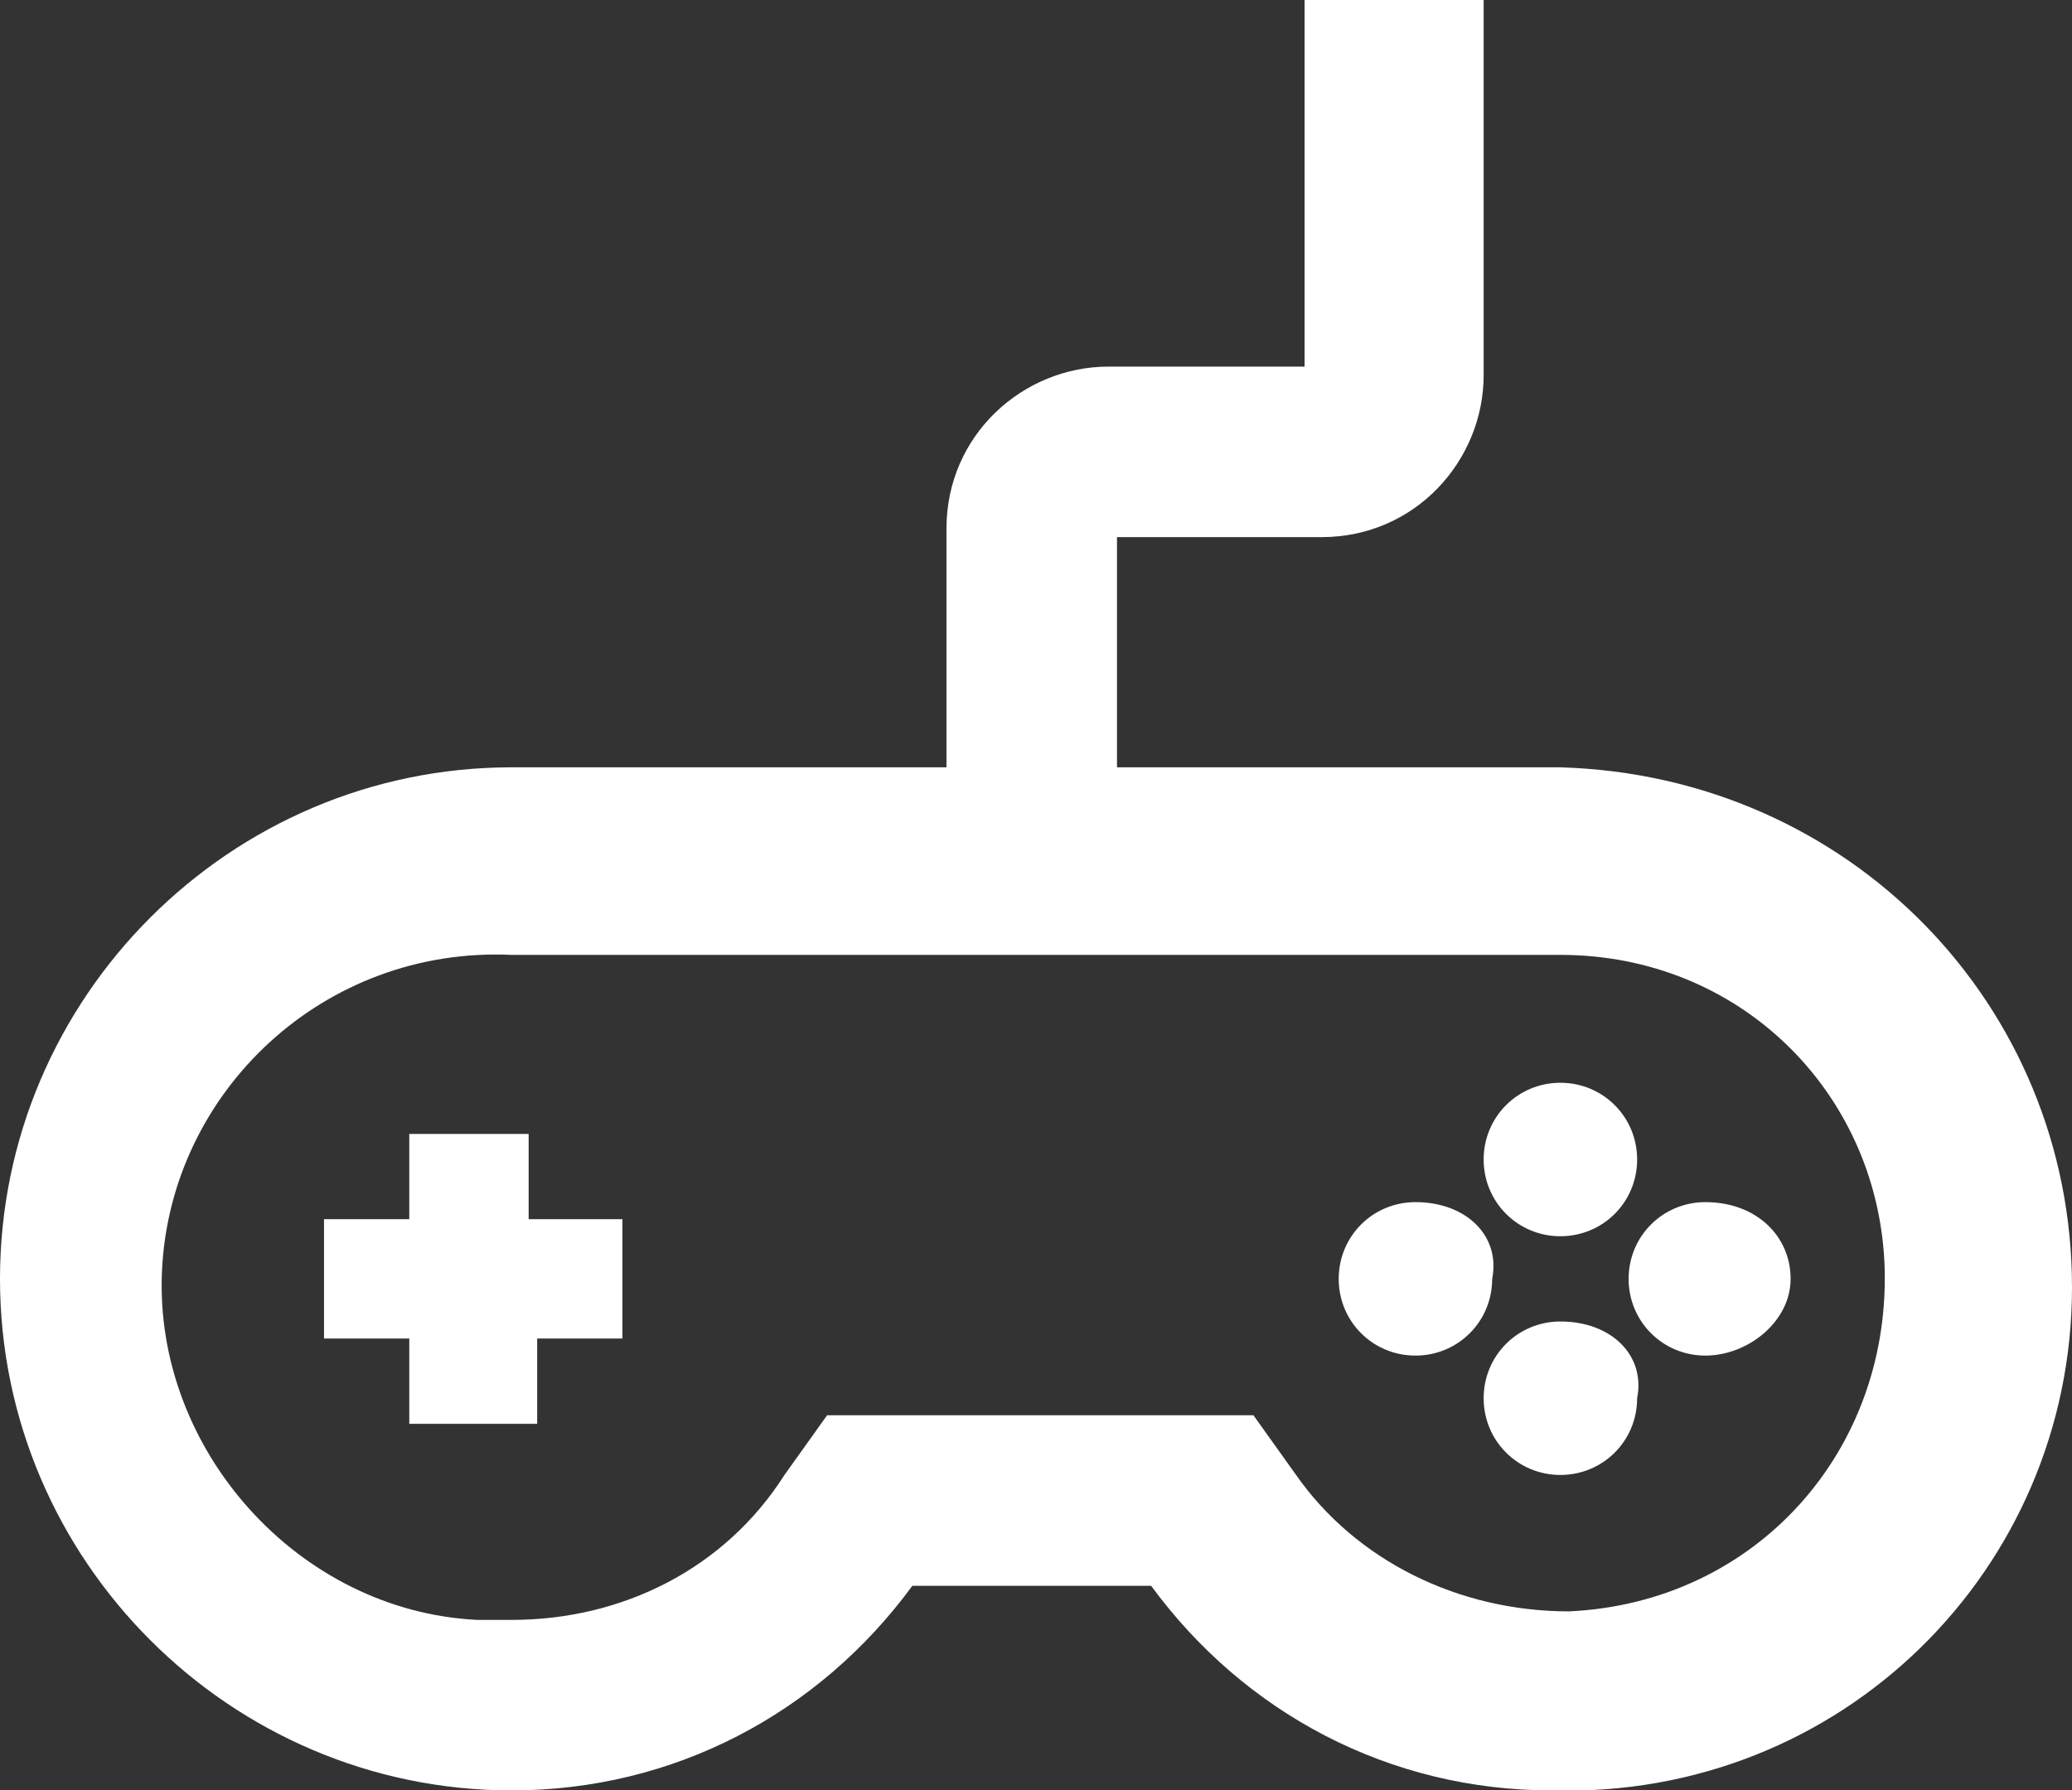 <?xml version="1.0" encoding="utf-8"?>
<!-- Generator: Adobe Illustrator 26.4.1, SVG Export Plug-In . SVG Version: 6.00 Build 0)  -->
<svg version="1.1" id="Layer_1" xmlns="http://www.w3.org/2000/svg" xmlns:xlink="http://www.w3.org/1999/xlink" x="0px" y="0px"
	 viewBox="0 0 24.3 21" style="enable-background:new 0 0 24.3 21;" xml:space="preserve">
<rect x="0" y="0" width="24.3" height="21" fill="#333333" stroke="none"/>
<style type="text/css">
	.st0{fill:#FFFFFF;}
</style>
<g id="Layer_1_00000136372627975087114180000012472546758802864802_">
	<path class="st0" d="M6.3,14.3h1v1.4h-1v1H4.8v-1h-1v-1.4h1v-1h1.4V14.3z M18.3,14.5c0.5,0,0.9-0.4,0.9-0.9s-0.4-0.9-0.9-0.9
		s-0.9,0.4-0.9,0.9S17.8,14.5,18.3,14.5C18.3,14.5,18.4,14.5,18.3,14.5z M18.3,15.5c-0.5,0-0.9,0.4-0.9,0.9s0.4,0.9,0.9,0.9
		s0.9-0.4,0.9-0.9C19.3,15.9,18.9,15.5,18.3,15.5z M16.6,14.1c-0.5,0-0.9,0.4-0.9,0.9s0.4,0.9,0.9,0.9s0.9-0.4,0.9-0.9
		C17.6,14.5,17.2,14.1,16.6,14.1z M20,14.1c-0.5,0-0.9,0.4-0.9,0.9s0.4,0.9,0.9,0.9S21,15.5,21,15C21,14.5,20.6,14.1,20,14.1z
		 M24.3,15.1c0,3.3-2.7,6-6.1,5.9c-1.9,0-3.6-0.9-4.7-2.4h-2.8C9.6,20.1,7.9,21,6,21c-3.3,0-6-2.7-6-6s2.7-6,6-6h5.1V6.2
		c0-1.1,0.9-1.9,1.9-1.9l0,0h2.3V0h2.1v4.4c0,1-0.8,1.9-1.9,1.9h-2.4V9h5.2C21.7,9.1,24.3,11.8,24.3,15.1L24.3,15.1z M18.3,11.2H6
		c-2.2-0.1-4,1.6-4.1,3.7s1.6,4,3.7,4.1c0.1,0,0.3,0,0.4,0c1.3,0,2.5-0.6,3.2-1.7l0.5-0.7h5l0.5,0.7c0.7,1,1.9,1.6,3.2,1.6
		c2.2-0.1,3.8-1.9,3.7-4.1C22,12.8,20.4,11.2,18.3,11.2L18.3,11.2z"/>
</g>
</svg>
